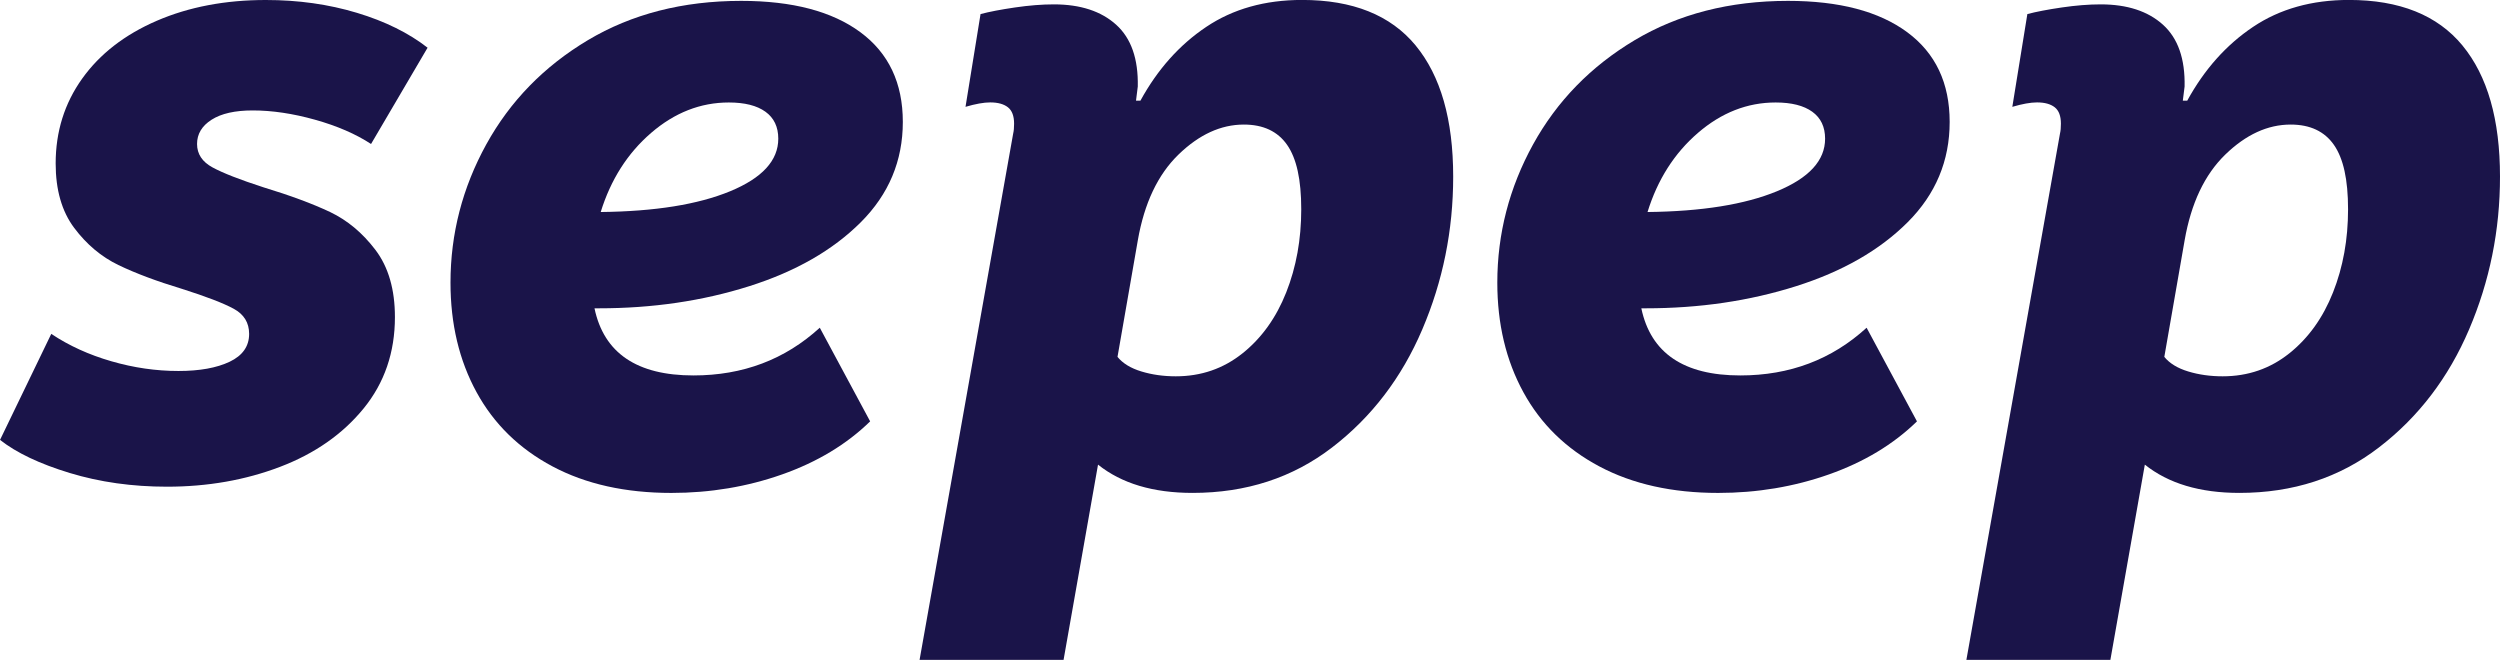 <?xml version="1.0" encoding="UTF-8"?><svg xmlns="http://www.w3.org/2000/svg" viewBox="0 0 1028.19 271.4"><defs><style>.d{fill:#1a1449;}</style></defs><g id="a"/><g id="b"><g id="c"><g><path class="d" d="M146.78,5.27c11.63,3.51,21.31,8.3,29.07,14.35l-23.25,39.6c-6.3-4.12-13.99-7.45-23.07-9.99s-17.62-3.81-25.61-3.81c-7.27,0-12.9,1.27-16.89,3.81-4,2.54-5.99,5.88-5.99,9.99s2.12,7.33,6.36,9.63c4.23,2.3,11.2,5.03,20.89,8.17,11.14,3.39,20.28,6.78,27.43,10.17,7.14,3.39,13.38,8.6,18.71,15.62,5.32,7.03,7.99,16.23,7.99,27.61,0,14.53-4.3,27.07-12.9,37.6-8.6,10.54-20.05,18.53-34.33,23.98-14.29,5.45-29.79,8.17-46.51,8.17-14.29,0-27.61-1.88-39.97-5.63-12.35-3.75-21.92-8.29-28.7-13.62l21.07-43.6c7.27,4.85,15.5,8.6,24.71,11.26,9.2,2.67,18.4,4,27.61,4,8.72,0,15.74-1.27,21.07-3.81,5.32-2.54,7.99-6.36,7.99-11.44,0-4.6-2.12-8.05-6.36-10.35-4.24-2.3-11.33-5.02-21.25-8.17-10.42-3.15-19.14-6.42-26.16-9.81-7.03-3.39-13.08-8.48-18.17-15.26-5.09-6.78-7.63-15.62-7.63-26.52,0-13.08,3.63-24.71,10.9-34.88,7.27-10.17,17.5-18.1,30.7-23.8C77.69,2.85,92.65,0,109.36,0c13.32,0,25.8,1.76,37.42,5.27Z"/><path class="d" d="M337.16,134.79l20.71,38.51c-9.69,9.45-21.74,16.71-36.15,21.8-14.41,5.09-29.61,7.63-45.6,7.63-18.89,0-35.19-3.63-48.87-10.9-13.69-7.27-24.1-17.44-31.25-30.52-7.15-13.08-10.72-28.1-10.72-45.05,0-20.1,4.91-39.06,14.71-56.86,9.81-17.8,23.74-32.09,41.78-42.87C259.83,5.76,280.85,.36,304.82,.36c21.07,0,37.42,4.3,49.05,12.9,11.63,8.6,17.44,20.89,17.44,36.88s-5.76,29.74-17.26,41.24c-11.51,11.51-26.83,20.29-45.96,26.34-19.14,6.06-39.73,9.08-61.77,9.08h-1.82c3.87,18.41,17.44,27.61,40.69,27.61,20.35,0,37.66-6.54,51.96-19.62Zm-69.39-80.11c-9.69,8.36-16.59,19.2-20.71,32.52,22.28-.24,40.02-3.09,53.23-8.54,13.2-5.45,19.8-12.65,19.8-21.62,0-4.84-1.76-8.54-5.27-11.08-3.51-2.54-8.54-3.81-15.08-3.81-11.63,0-22.29,4.18-31.97,12.53Z"/><path class="d" d="M582.22,18.71c10.29,12.48,15.44,30.46,15.44,53.95,0,22.04-4.24,43-12.72,62.85-8.48,19.86-20.83,36.03-37.06,48.5-16.23,12.48-35.37,18.71-57.41,18.71-16.23,0-29.19-3.88-38.88-11.63l-14.17,80.29h-59.22l38.51-216.54c.24-.97,.36-2.3,.36-4,0-3.15-.85-5.39-2.54-6.72-1.7-1.33-4.12-2-7.27-2-2.67,0-6.06,.61-10.17,1.82l6.18-38.15c3.63-.96,8.36-1.87,14.17-2.72,5.81-.85,11.14-1.27,15.99-1.27,10.9,0,19.44,2.79,25.61,8.36,6.18,5.57,9.14,14.05,8.9,25.43l-.73,5.81h1.82c7.02-12.84,16.04-22.95,27.07-30.34,11.02-7.39,24.16-11.08,39.42-11.08,20.83,0,36.39,6.24,46.69,18.71Zm-71.21,126.62c7.87-6.3,13.86-14.65,17.98-25.07,4.12-10.41,6.18-21.8,6.18-34.15s-1.94-20.95-5.81-26.52c-3.88-5.57-9.81-8.36-17.8-8.36-9.45,0-18.41,4.12-26.89,12.35-8.48,8.24-14.05,19.98-16.71,35.24l-8.36,47.96c2.18,2.67,5.45,4.67,9.81,5.99,4.36,1.33,9.08,2,14.17,2,10.41,0,19.56-3.15,27.43-9.45Z"/><path class="d" d="M767.69,134.79l20.71,38.51c-9.69,9.45-21.74,16.71-36.15,21.8-14.41,5.09-29.61,7.63-45.6,7.63-18.89,0-35.19-3.63-48.87-10.9-13.69-7.27-24.1-17.44-31.25-30.52-7.15-13.08-10.72-28.1-10.72-45.05,0-20.1,4.91-39.06,14.71-56.86,9.81-17.8,23.74-32.09,41.78-42.87C690.36,5.76,711.38,.36,735.36,.36c21.07,0,37.42,4.3,49.05,12.9,11.63,8.6,17.44,20.89,17.44,36.88s-5.76,29.74-17.26,41.24c-11.51,11.51-26.83,20.29-45.96,26.34-19.14,6.06-39.73,9.08-61.77,9.08h-1.82c3.87,18.41,17.44,27.61,40.69,27.61,20.35,0,37.66-6.54,51.96-19.62Zm-69.39-80.11c-9.69,8.36-16.59,19.2-20.71,32.52,22.28-.24,40.02-3.09,53.23-8.54,13.2-5.45,19.8-12.65,19.8-21.62,0-4.84-1.76-8.54-5.27-11.08-3.51-2.54-8.54-3.81-15.08-3.81-11.63,0-22.29,4.18-31.97,12.53Z"/><path class="d" d="M1012.75,18.71c10.29,12.48,15.44,30.46,15.44,53.95,0,22.04-4.24,43-12.72,62.85-8.48,19.86-20.83,36.03-37.06,48.5-16.23,12.48-35.37,18.71-57.41,18.71-16.23,0-29.19-3.88-38.88-11.63l-14.17,80.29h-59.22l38.51-216.54c.24-.97,.36-2.3,.36-4,0-3.15-.85-5.39-2.54-6.72-1.7-1.33-4.12-2-7.27-2-2.67,0-6.06,.61-10.17,1.82l6.18-38.15c3.63-.96,8.36-1.87,14.17-2.72,5.81-.85,11.14-1.27,15.99-1.27,10.9,0,19.44,2.79,25.61,8.36,6.18,5.57,9.14,14.05,8.9,25.43l-.73,5.81h1.82c7.02-12.84,16.04-22.95,27.07-30.34,11.02-7.39,24.16-11.08,39.42-11.08,20.83,0,36.39,6.24,46.69,18.71Zm-71.21,126.62c7.87-6.3,13.86-14.65,17.98-25.07,4.12-10.41,6.18-21.8,6.18-34.15s-1.94-20.95-5.81-26.52c-3.88-5.57-9.81-8.36-17.8-8.36-9.45,0-18.41,4.12-26.89,12.35-8.48,8.24-14.05,19.98-16.71,35.24l-8.36,47.96c2.18,2.67,5.45,4.67,9.81,5.99,4.36,1.33,9.08,2,14.17,2,10.41,0,19.56-3.15,27.43-9.45Z"/></g></g></g></svg>